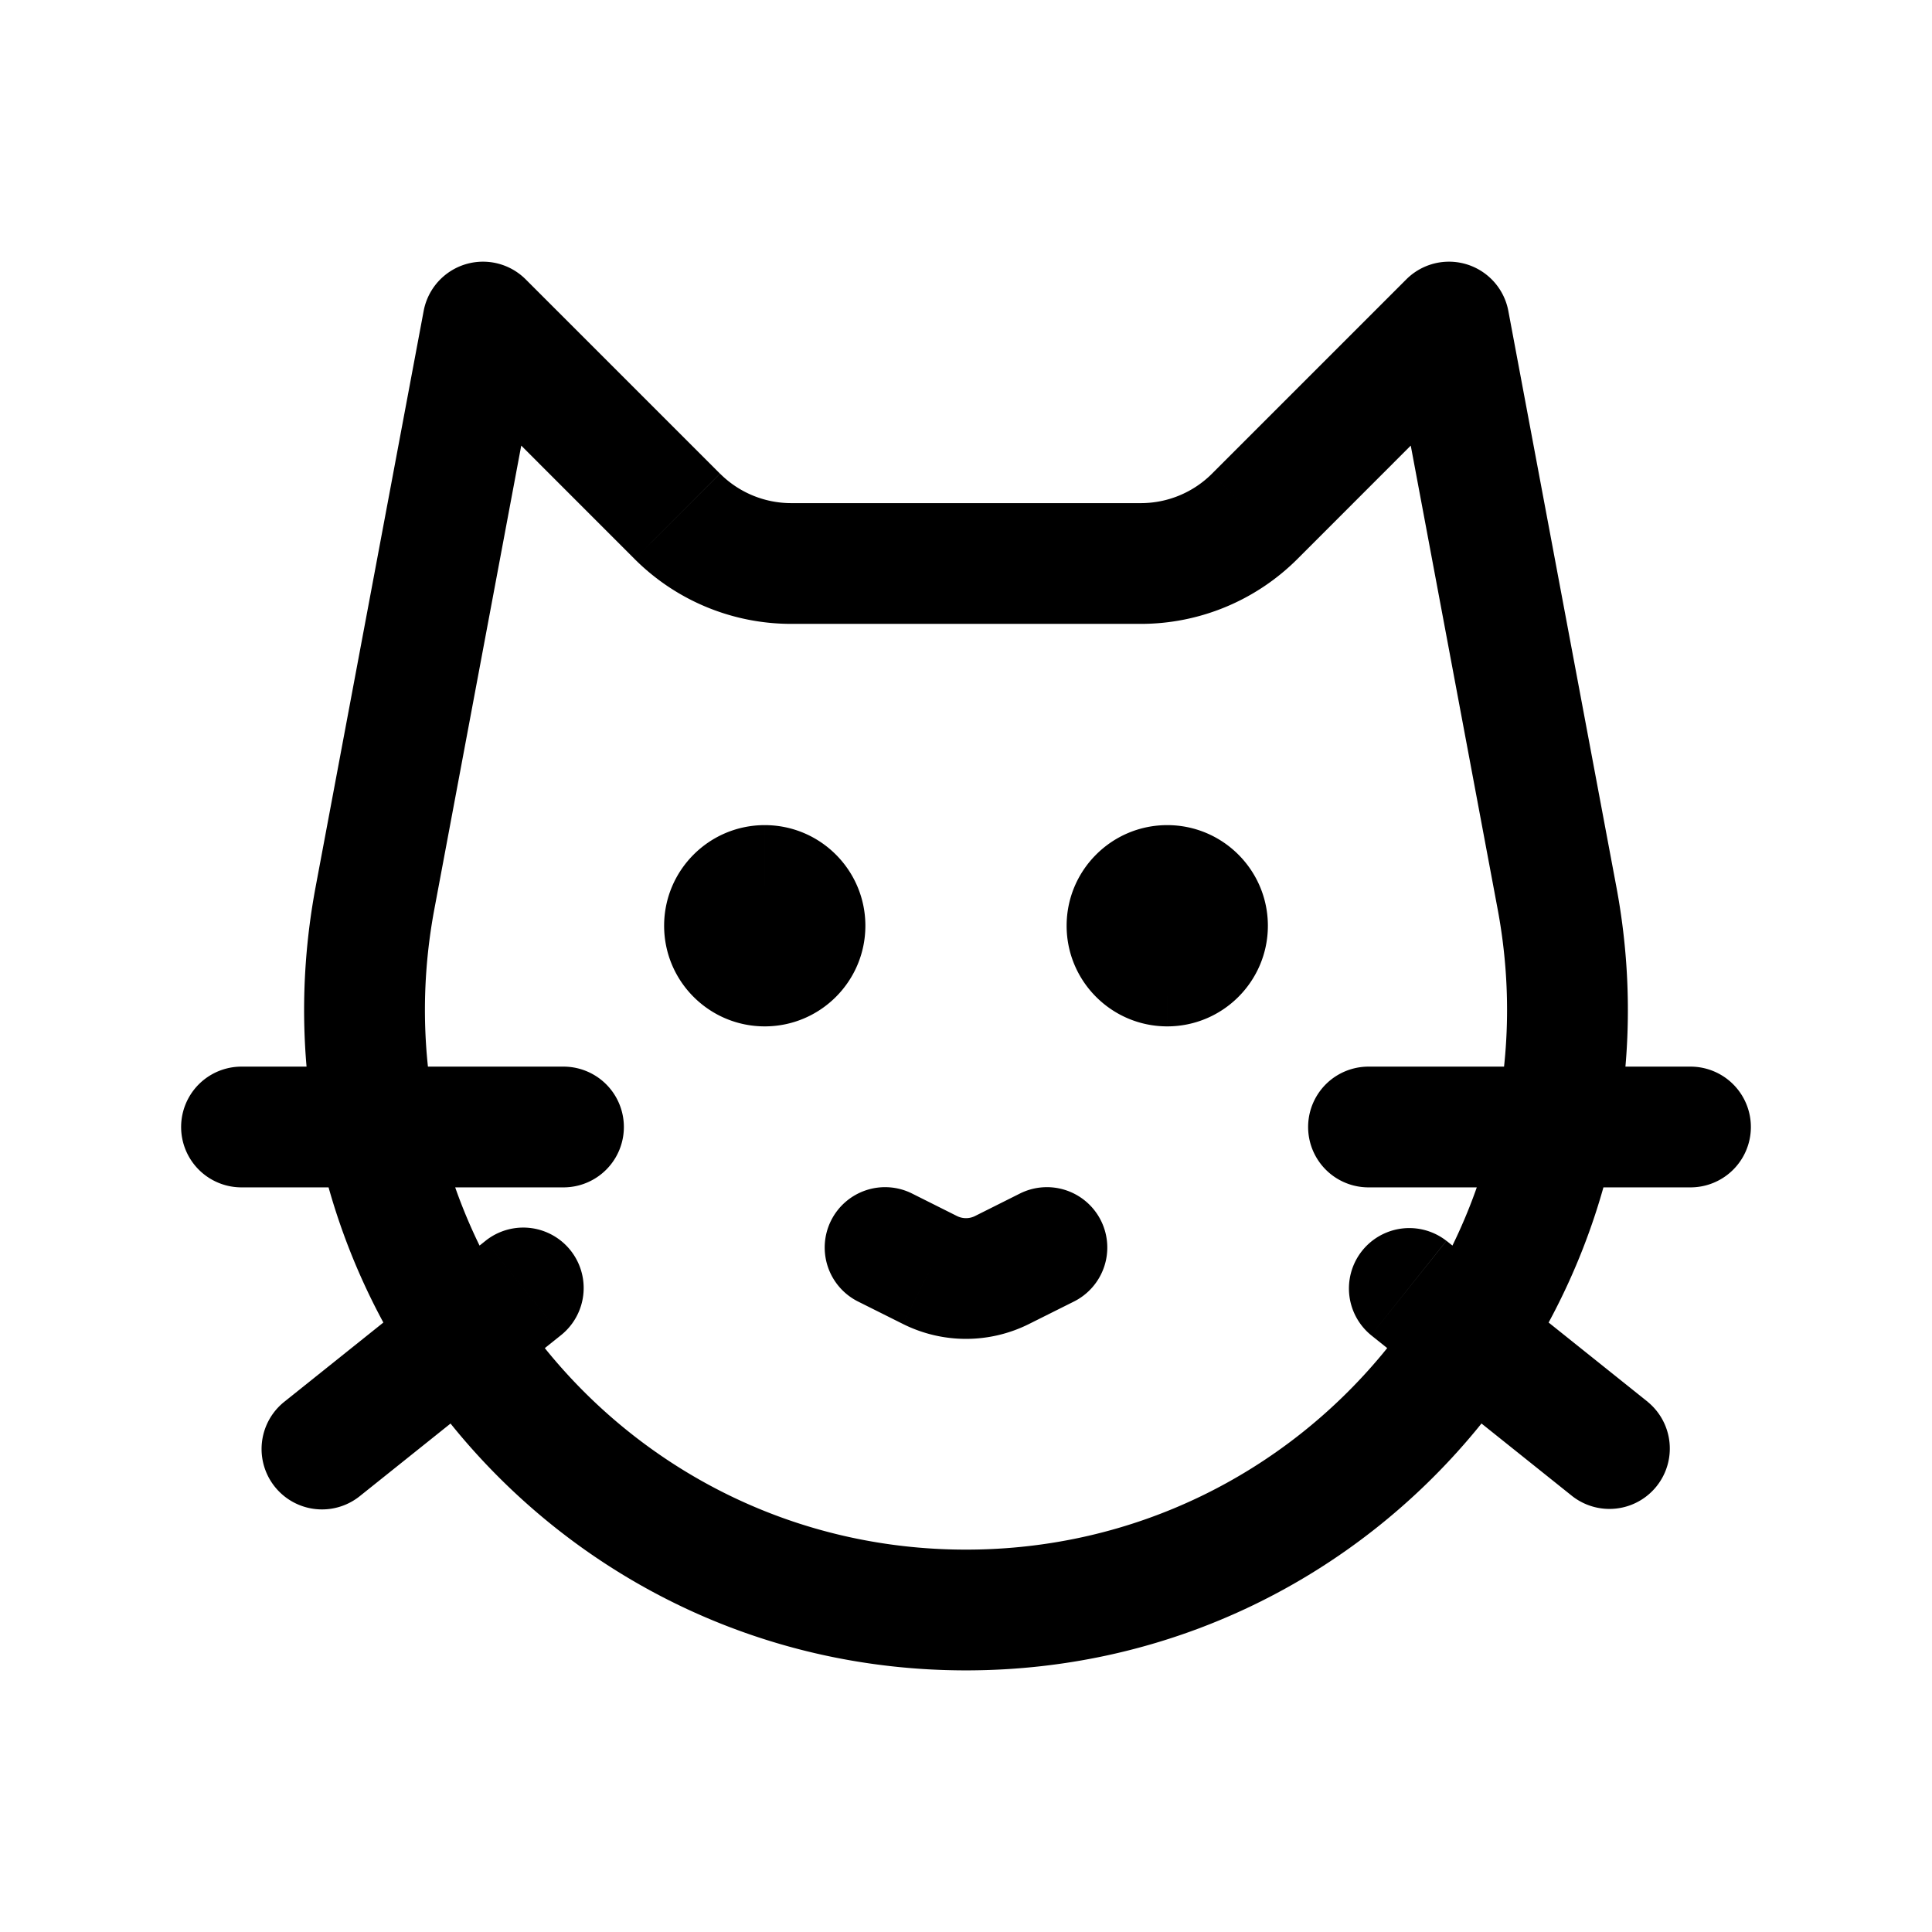 <svg xmlns="http://www.w3.org/2000/svg" width="24" height="24" fill="none" viewBox="0 0 24 24">
    <path fill="currentColor" d="M10 11.5a.5.5 0 1 1-1 0 .5.5 0 0 1 1 0M15 11.5a.5.5 0 1 1-1 0 .5.5 0 0 1 1 0"/>
    <path fill="currentColor" d="m6 4 .53-.53a.75.75 0 0 0-1.267.392zm12 0 .737-.138a.75.75 0 0 0-1.267-.392zM3 13.25a.75.75 0 0 0 0 1.5zm4 1.5a.75.75 0 0 0 0-1.5zm14 0a.75.75 0 0 0 0-1.5zm-4-1.5a.75.75 0 0 0 0 1.5zM3.531 17.414a.75.75 0 0 0 .938 1.172zm3.438-.828a.75.75 0 0 0-.938-1.172zm12.563 2a.75.75 0 0 0 .936-1.172zm-1.564-3.172a.75.75 0 0 0-.936 1.172zm-6.633-.585a.75.75 0 1 0-.67 1.342zm2 1.342a.75.75 0 1 0-.67-1.342zm-1.782-.395-.336.671zm4.033-9.362.53.53zm1.677-2.276 1.341 7.154 1.475-.276-1.342-7.154zM5.396 11.292l1.341-7.154-1.474-.276-1.342 7.154zm10.72-4.347L18.53 4.53l-1.06-1.06-2.414 2.414zM5.47 4.53l2.414 2.415 1.06-1.061L6.53 3.47zm4.358 3.22h4.344v-1.5H9.828zM3 14.75h4v-1.5H3zm18-1.5h-4v1.5h4zM4.469 18.586l2.5-2-.938-1.172-2.5 2zm16-1.172-2.5-2-.937 1.172 2.5 2zm-9.804-1.243.552.276.671-1.341-.553-.277zm2.118.276.552-.276-.67-1.342-.553.277zM9.25 11.5a.25.25 0 0 1 .25-.25v1.5c.69 0 1.25-.56 1.25-1.25zm.25-.25a.25.25 0 0 1 .25.25h-1.5c0 .69.56 1.25 1.25 1.25zm.25.25a.25.25 0 0 1-.25.25v-1.5c-.69 0-1.25.56-1.25 1.25zm-.25.25a.25.25 0 0 1-.25-.25h1.5c0-.69-.56-1.25-1.25-1.25zm4.75-.25a.25.25 0 0 1 .25-.25v1.5c.69 0 1.25-.56 1.25-1.25zm.25-.25a.25.25 0 0 1 .25.25h-1.5c0 .69.56 1.25 1.25 1.25zm.25.25a.25.25 0 0 1-.25.25v-1.5c-.69 0-1.25.56-1.25 1.25zm-.25.25a.25.25 0 0 1-.25-.25h1.5c0-.69-.56-1.25-1.25-1.25zm-3.283 4.697a1.75 1.75 0 0 0 1.566 0l-.671-1.341a.25.25 0 0 1-.224 0zM7.884 6.945a2.75 2.75 0 0 0 1.944.805v-1.5a1.25 1.25 0 0 1-.883-.366zm7.172-1.061a1.25 1.25 0 0 1-.884.366v1.5c.729 0 1.428-.29 1.944-.805zM12 19.25c-4.207 0-7.38-3.822-6.604-7.958l-1.475-.276C2.973 16.074 6.854 20.75 12 20.75zm6.604-7.958c.776 4.136-2.397 7.958-6.604 7.958v1.5c5.146 0 9.027-4.676 8.079-9.734z"/>
</svg>